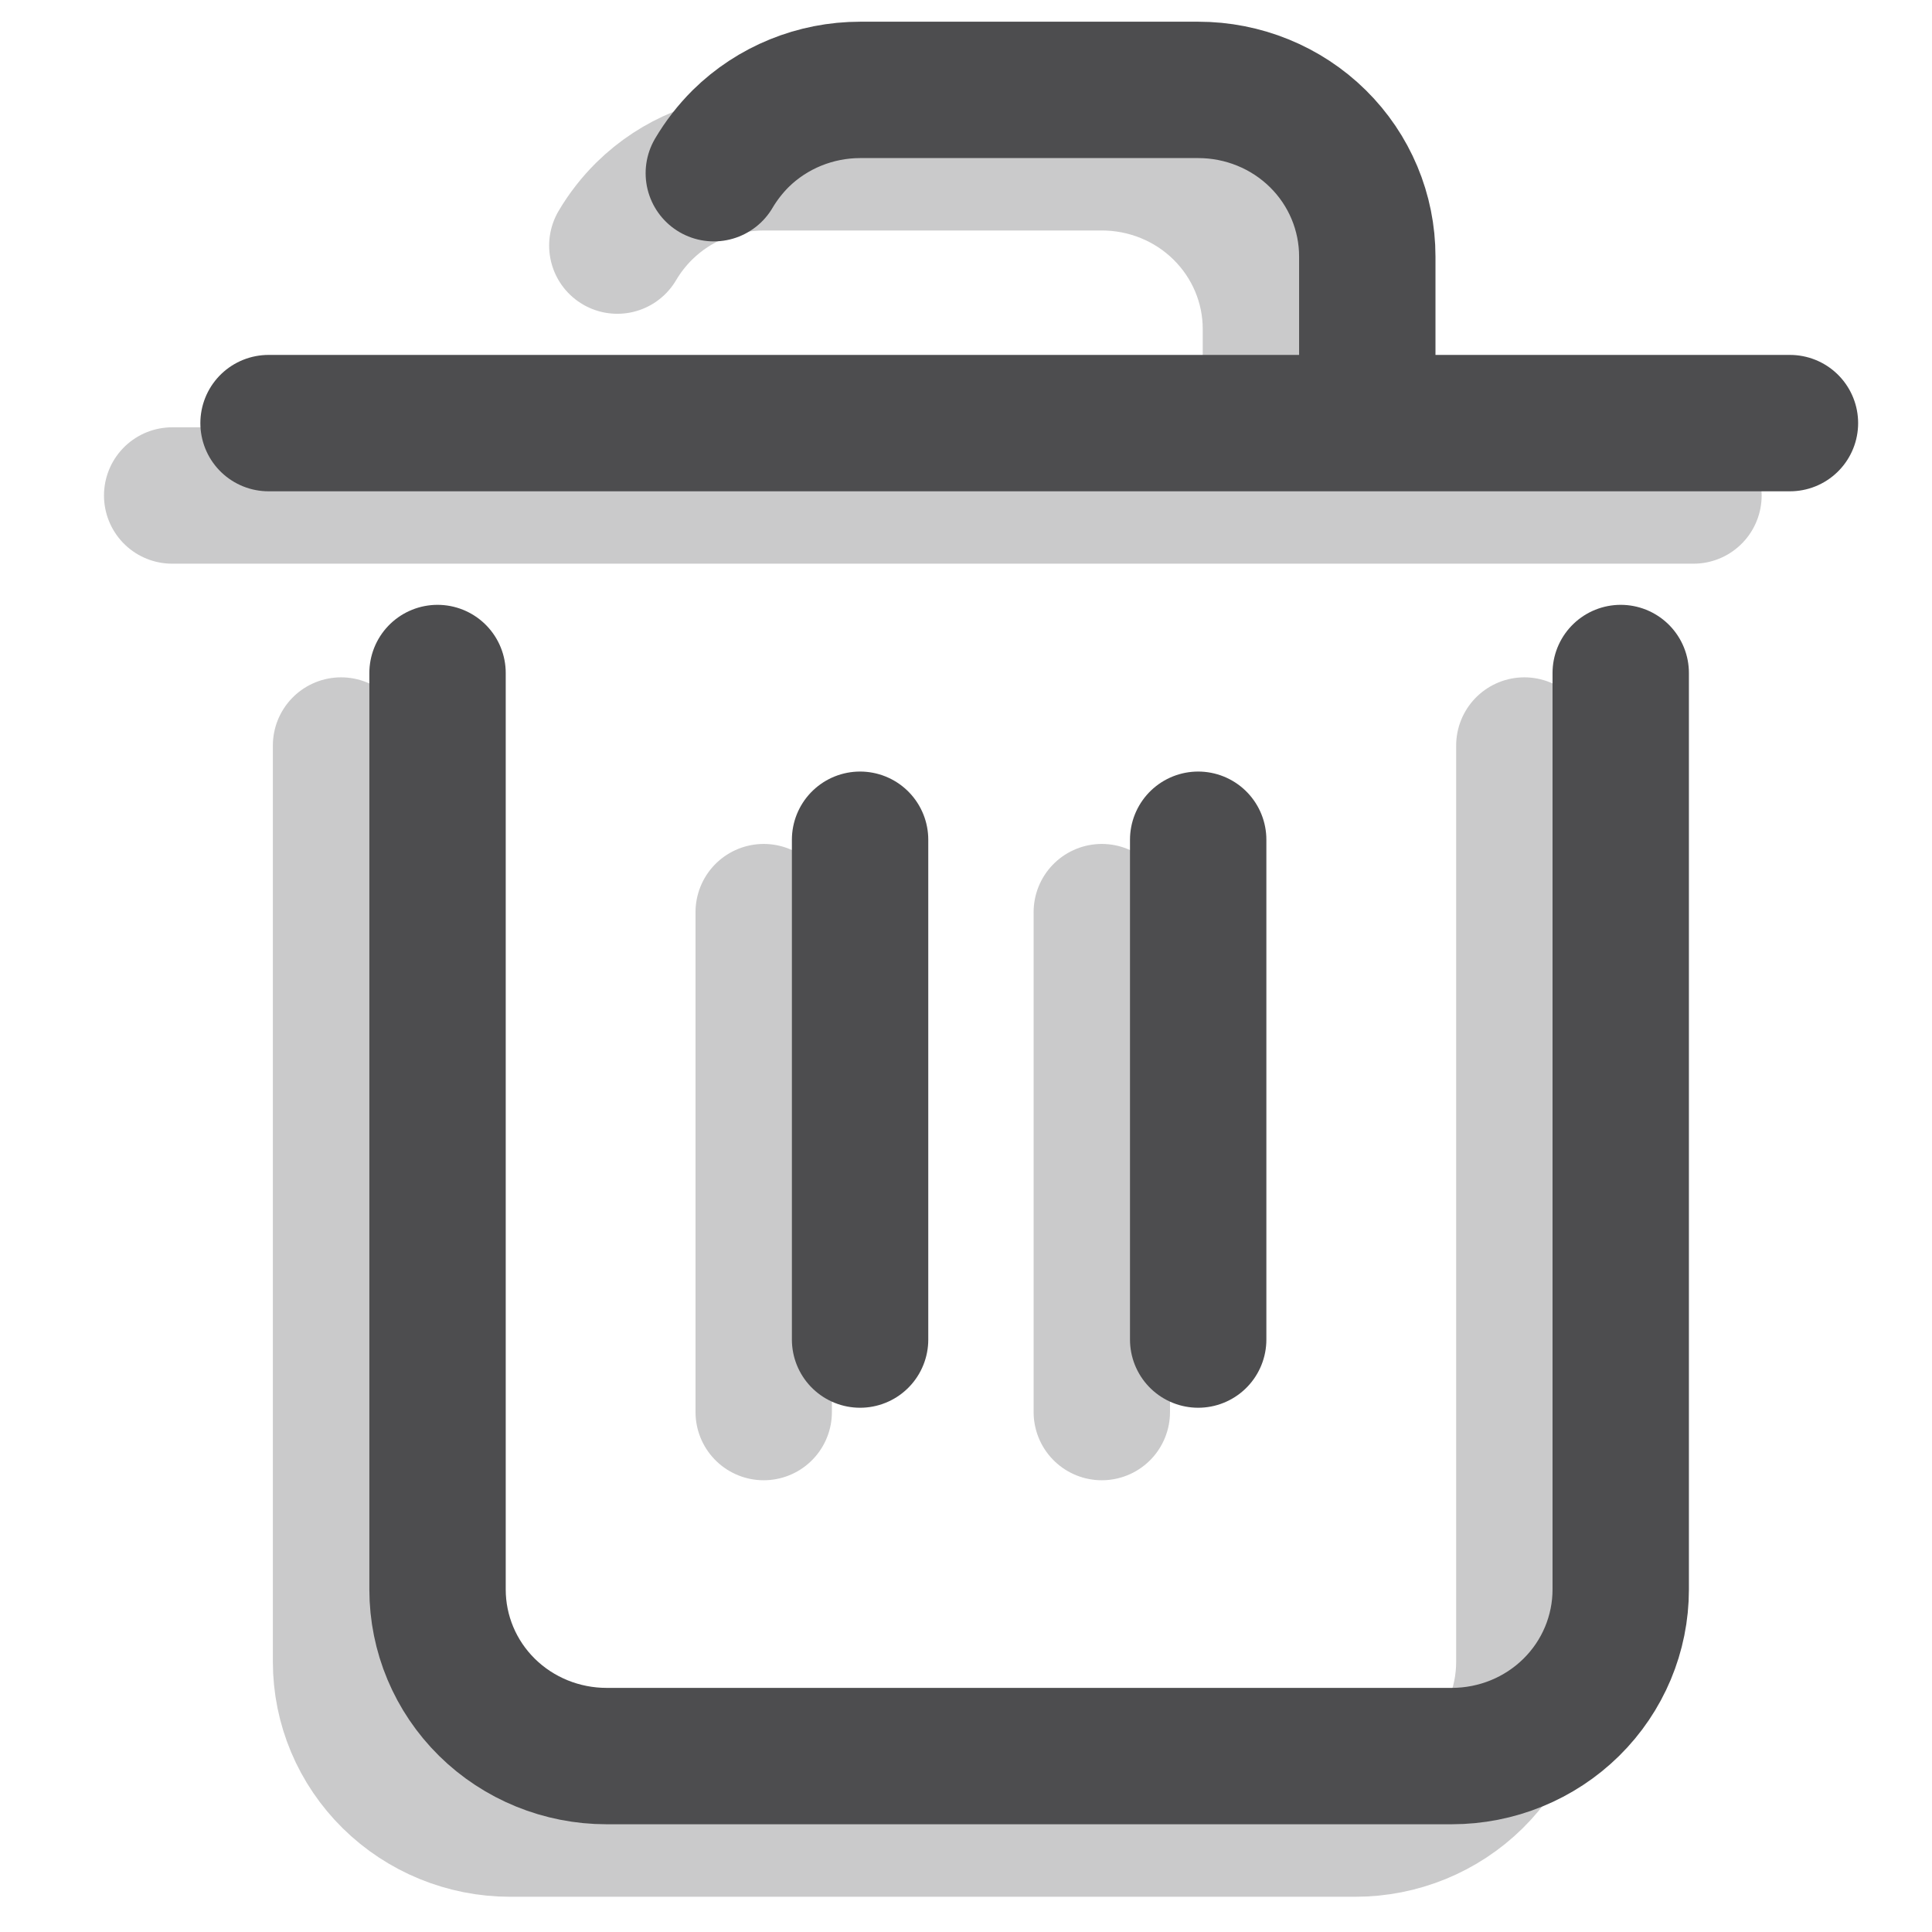 <svg width="17" height="17" viewBox="0 0 17 17" fill="none" xmlns="http://www.w3.org/2000/svg">
<g opacity="0.3">
<path d="M13.413 6.56V14.623C13.413 15.012 13.256 15.385 12.977 15.66C12.698 15.935 12.32 16.09 11.925 16.09H4.488C4.094 16.09 3.716 15.935 3.437 15.66C3.158 15.385 3.001 15.012 3.001 14.623V6.56" stroke="#4D4D4F" stroke-width="1.2" stroke-linecap="round" stroke-linejoin="round"/>
<path d="M9.695 8.026V12.425M6.72 8.026V12.425" stroke="#4D4D4F" stroke-width="1.2" stroke-linecap="round" stroke-linejoin="round"/>
<path d="M1.515 4.36H11.183M11.183 4.36H14.901M11.183 4.36V2.894C11.183 2.505 11.026 2.132 10.747 1.857C10.468 1.582 10.09 1.428 9.695 1.428H6.721C6.326 1.428 5.948 1.582 5.669 1.857C5.576 1.949 5.497 2.051 5.432 2.161" stroke="#4D4D4F" stroke-width="1.2" stroke-linecap="round" stroke-linejoin="round"/>
</g>
<path d="M14.261 5.922V13.986C14.261 14.375 14.105 14.748 13.826 15.023C13.547 15.298 13.169 15.452 12.774 15.452H5.337C4.943 15.452 4.564 15.298 4.285 15.023C4.006 14.748 3.85 14.375 3.85 13.986V5.922" stroke="#4D4D4F" stroke-width="1.2" stroke-linecap="round" stroke-linejoin="round"/>
<path d="M10.543 7.389V11.787M7.568 7.389V11.787" stroke="#4D4D4F" stroke-width="1.2" stroke-linecap="round" stroke-linejoin="round"/>
<path d="M2.363 3.723H12.031M12.031 3.723H15.75M12.031 3.723V2.257C12.031 1.868 11.875 1.495 11.596 1.22C11.317 0.945 10.938 0.791 10.544 0.791H7.569C7.175 0.791 6.796 0.945 6.517 1.22C6.425 1.312 6.346 1.414 6.281 1.524" stroke="#4D4D4F" stroke-width="1.2" stroke-linecap="round" stroke-linejoin="round"/>
</svg>
